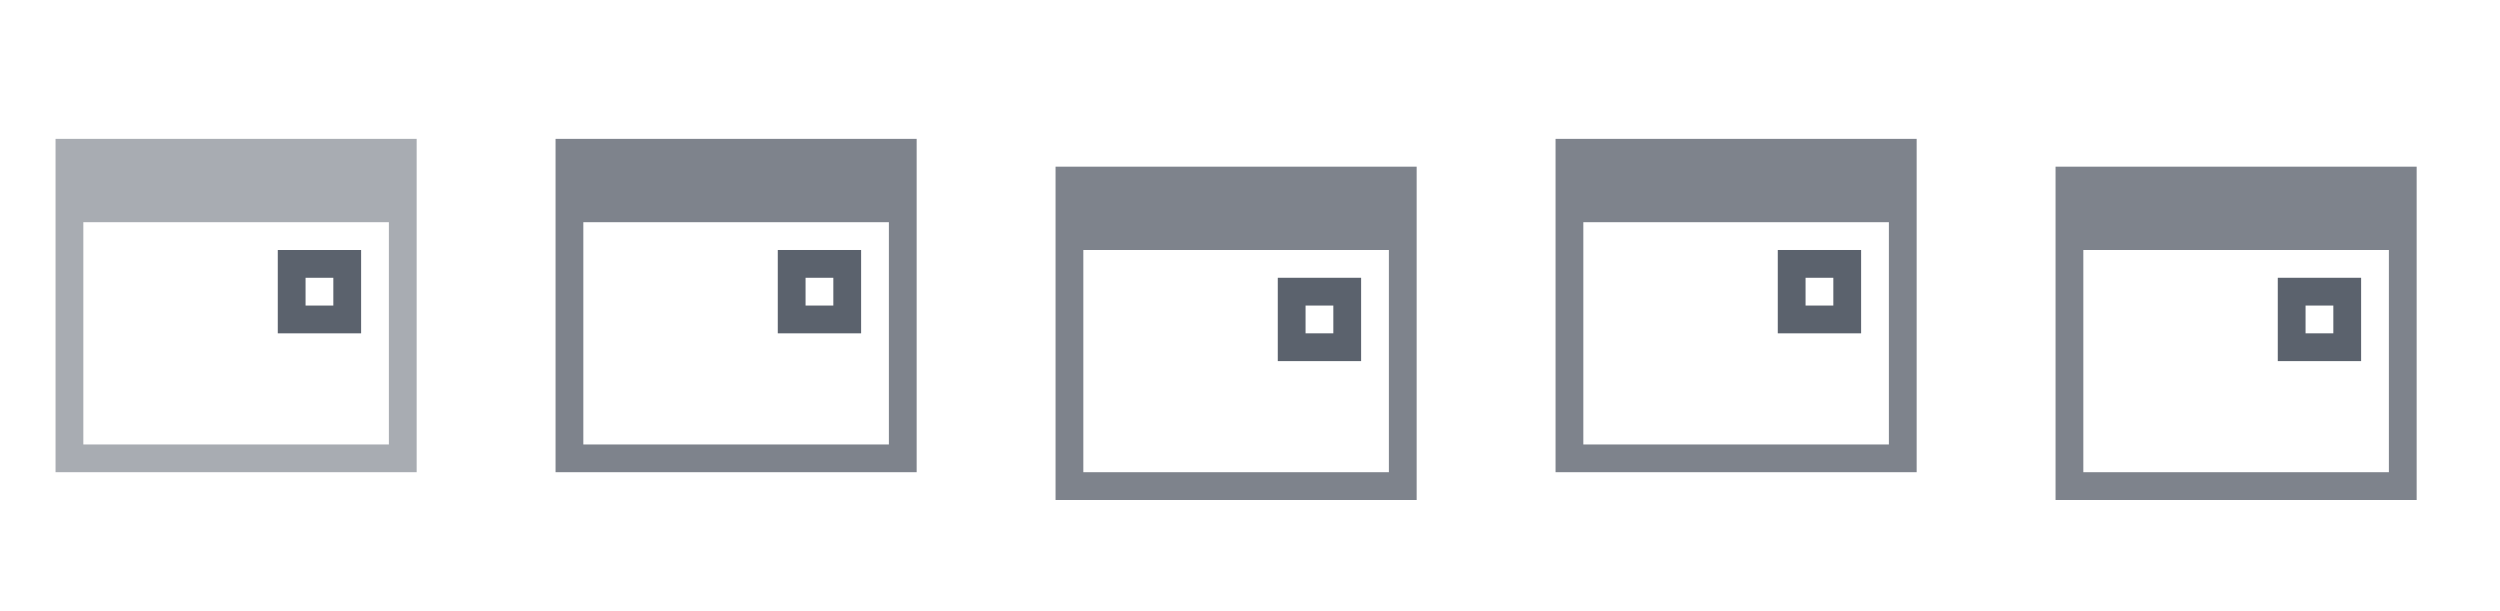 <?xml version="1.0" encoding="UTF-8" standalone="no"?>
<!-- Created with Inkscape (http://www.inkscape.org/) -->

<svg
   xmlns:dc="http://purl.org/dc/elements/1.1/"
   xmlns:cc="http://creativecommons.org/ns#"
   xmlns:rdf="http://www.w3.org/1999/02/22-rdf-syntax-ns#"
   xmlns:svg="http://www.w3.org/2000/svg"
   xmlns="http://www.w3.org/2000/svg"
   xmlns:sodipodi="http://sodipodi.sourceforge.net/DTD/sodipodi-0.dtd"
   xmlns:inkscape="http://www.inkscape.org/namespaces/inkscape"
   width="90"
   height="22"
   id="svg2"
   version="1.1"
   inkscape:version="0.48.4 r9939"
   sodipodi:docname="date-trigger.svg"
   inkscape:export-filename="E:\SVN\extjs5-themes\packages\codaxy-theme-azzurra\resources\images\form\date-trigger.png"
   inkscape:export-xdpi="90"
   inkscape:export-ydpi="90">
  <defs
     id="defs4" />
  <sodipodi:namedview
     id="base"
     pagecolor="#ffffff"
     bordercolor="#666666"
     borderopacity="1.0"
     inkscape:pageopacity="0.0"
     inkscape:pageshadow="2"
     inkscape:zoom="12.786621"
     inkscape:cx="39.275477"
     inkscape:cy="6.2403213"
     inkscape:document-units="px"
     inkscape:current-layer="layer1"
     showgrid="true"
     inkscape:window-width="1832"
     inkscape:window-height="1057"
     inkscape:window-x="-8"
     inkscape:window-y="378"
     inkscape:window-maximized="1"
     showguides="true"
     inkscape:guide-bbox="true">
    <inkscape:grid
       type="xygrid"
       id="grid2985"
       empspacing="2"
       visible="true"
       enabled="true"
       snapvisiblegridlinesonly="true" />
    <sodipodi:guide
       orientation="1,0"
       position="18,14"
       id="guide2987" />
    <sodipodi:guide
       orientation="1,0"
       position="36,15.5"
       id="guide2989" />
    <sodipodi:guide
       orientation="1,0"
       position="54,8.5"
       id="guide2991" />
    <sodipodi:guide
       orientation="1,0"
       position="72,2"
       id="guide2993" />
    <sodipodi:guide
       orientation="0,1"
       position="18.5,11"
       id="guide2988" />
  </sodipodi:namedview>
  <g
     inkscape:label="Layer 1"
     inkscape:groupmode="layer"
     id="layer1"
     transform="translate(0,-1030.362)">
    <path
       style="font-size:medium;font-style:normal;font-variant:normal;font-weight:normal;font-stretch:normal;text-indent:0;text-align:start;text-decoration:none;line-height:normal;letter-spacing:normal;word-spacing:normal;text-transform:none;direction:ltr;block-progression:tb;writing-mode:lr-tb;text-anchor:start;baseline-shift:baseline;color:#000000;fill:#626973;fill-opacity:0.547;stroke:none;stroke-width:1;marker:none;visibility:visible;display:inline;overflow:visible;enable-background:accumulate;font-family:Sans;-inkscape-font-specification:Sans"
       d="m 2,1035.362 c 0,4.503 0,8.136 0,12 4.155,0 9.434,0 13,0 0,-4.503 0,-8.136 0,-12 -4.253,0 -9.287,0 -13,0 z m 1,3 11,0 0,8 -11,0 z"
       id="path2995"
       inkscape:connector-curvature="0"
       sodipodi:nodetypes="cccccccccc" />
    <path
       style="fill:none;stroke:#5b626d;stroke-width:1px;stroke-linecap:butt;stroke-linejoin:miter;stroke-opacity:1"
       d="m 12.5,9.5 0,2 -2,0 0,-2 z"
       id="path3887"
       inkscape:connector-curvature="0"
       transform="translate(0,1030.362)"
       sodipodi:nodetypes="ccccc" />
    <path
       style="font-size:medium;font-style:normal;font-variant:normal;font-weight:normal;font-stretch:normal;text-indent:0;text-align:start;text-decoration:none;line-height:normal;letter-spacing:normal;word-spacing:normal;text-transform:none;direction:ltr;block-progression:tb;writing-mode:lr-tb;text-anchor:start;baseline-shift:baseline;color:#000000;fill:#626973;fill-opacity:0.824;stroke:none;stroke-width:1;marker:none;visibility:visible;display:inline;overflow:visible;enable-background:accumulate;font-family:Sans;-inkscape-font-specification:Sans"
       d="m 20,1035.362 c 0,4.503 0,8.136 0,12 4.155,0 9.434,0 13,0 0,-4.503 0,-8.136 0,-12 -4.253,0 -9.287,0 -13,0 z m 1,3 11,0 0,8 -11,0 z"
       id="path2995-6"
       inkscape:connector-curvature="0"
       sodipodi:nodetypes="cccccccccc" />
    <path
       style="fill:none;stroke:#5b626d;stroke-width:1px;stroke-linecap:butt;stroke-linejoin:miter;stroke-opacity:1"
       d="m 30.5,1039.862 0,2 -2,0 0,-2 z"
       id="path3887-7"
       inkscape:connector-curvature="0"
       sodipodi:nodetypes="ccccc" />
    <path
       style="font-size:medium;font-style:normal;font-variant:normal;font-weight:normal;font-stretch:normal;text-indent:0;text-align:start;text-decoration:none;line-height:normal;letter-spacing:normal;word-spacing:normal;text-transform:none;direction:ltr;block-progression:tb;writing-mode:lr-tb;text-anchor:start;baseline-shift:baseline;color:#000000;fill:#626973;fill-opacity:0.824;stroke:none;stroke-width:1;marker:none;visibility:visible;display:inline;overflow:visible;enable-background:accumulate;font-family:Sans;-inkscape-font-specification:Sans"
       d="m 38,1036.362 c 0,4.503 0,8.136 0,12 4.155,0 9.434,0 13,0 0,-4.503 0,-8.136 0,-12 -4.253,0 -9.287,0 -13,0 z m 1,3 11,0 0,8 -11,0 z"
       id="path2995-7"
       inkscape:connector-curvature="0"
       sodipodi:nodetypes="cccccccccc" />
    <path
       style="fill:none;stroke:#5b626d;stroke-width:1px;stroke-linecap:butt;stroke-linejoin:miter;stroke-opacity:1"
       d="m 48.5,1040.862 0,2 -2,0 0,-2 z"
       id="path3887-2"
       inkscape:connector-curvature="0"
       sodipodi:nodetypes="ccccc" />
    <path
       style="font-size:medium;font-style:normal;font-variant:normal;font-weight:normal;font-stretch:normal;text-indent:0;text-align:start;text-decoration:none;line-height:normal;letter-spacing:normal;word-spacing:normal;text-transform:none;direction:ltr;block-progression:tb;writing-mode:lr-tb;text-anchor:start;baseline-shift:baseline;color:#000000;fill:#626973;fill-opacity:0.824;stroke:none;stroke-width:1;marker:none;visibility:visible;display:inline;overflow:visible;enable-background:accumulate;font-family:Sans;-inkscape-font-specification:Sans"
       d="m 56,1035.362 c 0,4.503 0,8.136 0,12 4.155,0 9.434,0 13,0 0,-4.503 0,-8.136 0,-12 -4.253,0 -9.287,0 -13,0 z m 1,3 11,0 0,8 -11,0 z"
       id="path2995-6-2"
       inkscape:connector-curvature="0"
       sodipodi:nodetypes="cccccccccc" />
    <path
       style="fill:none;stroke:#5b626d;stroke-width:1px;stroke-linecap:butt;stroke-linejoin:miter;stroke-opacity:1"
       d="m 66.5,1039.862 0,2 -2,0 0,-2 z"
       id="path3887-7-9"
       inkscape:connector-curvature="0"
       sodipodi:nodetypes="ccccc" />
    <path
       style="font-size:medium;font-style:normal;font-variant:normal;font-weight:normal;font-stretch:normal;text-indent:0;text-align:start;text-decoration:none;line-height:normal;letter-spacing:normal;word-spacing:normal;text-transform:none;direction:ltr;block-progression:tb;writing-mode:lr-tb;text-anchor:start;baseline-shift:baseline;color:#000000;fill:#626973;fill-opacity:0.824;stroke:none;stroke-width:1;marker:none;visibility:visible;display:inline;overflow:visible;enable-background:accumulate;font-family:Sans;-inkscape-font-specification:Sans"
       d="m 74,1036.362 c 0,4.503 0,8.136 0,12 4.155,0 9.434,0 13,0 0,-4.503 0,-8.136 0,-12 -4.253,0 -9.287,0 -13,0 z m 1,3 11,0 0,8 -11,0 z"
       id="path2995-7-4"
       inkscape:connector-curvature="0"
       sodipodi:nodetypes="cccccccccc" />
    <path
       style="fill:none;stroke:#5b626d;stroke-width:1px;stroke-linecap:butt;stroke-linejoin:miter;stroke-opacity:1"
       d="m 84.5,1040.862 0,2 -2,0 0,-2 z"
       id="path3887-2-1"
       inkscape:connector-curvature="0"
       sodipodi:nodetypes="ccccc" />
  </g>
</svg>

